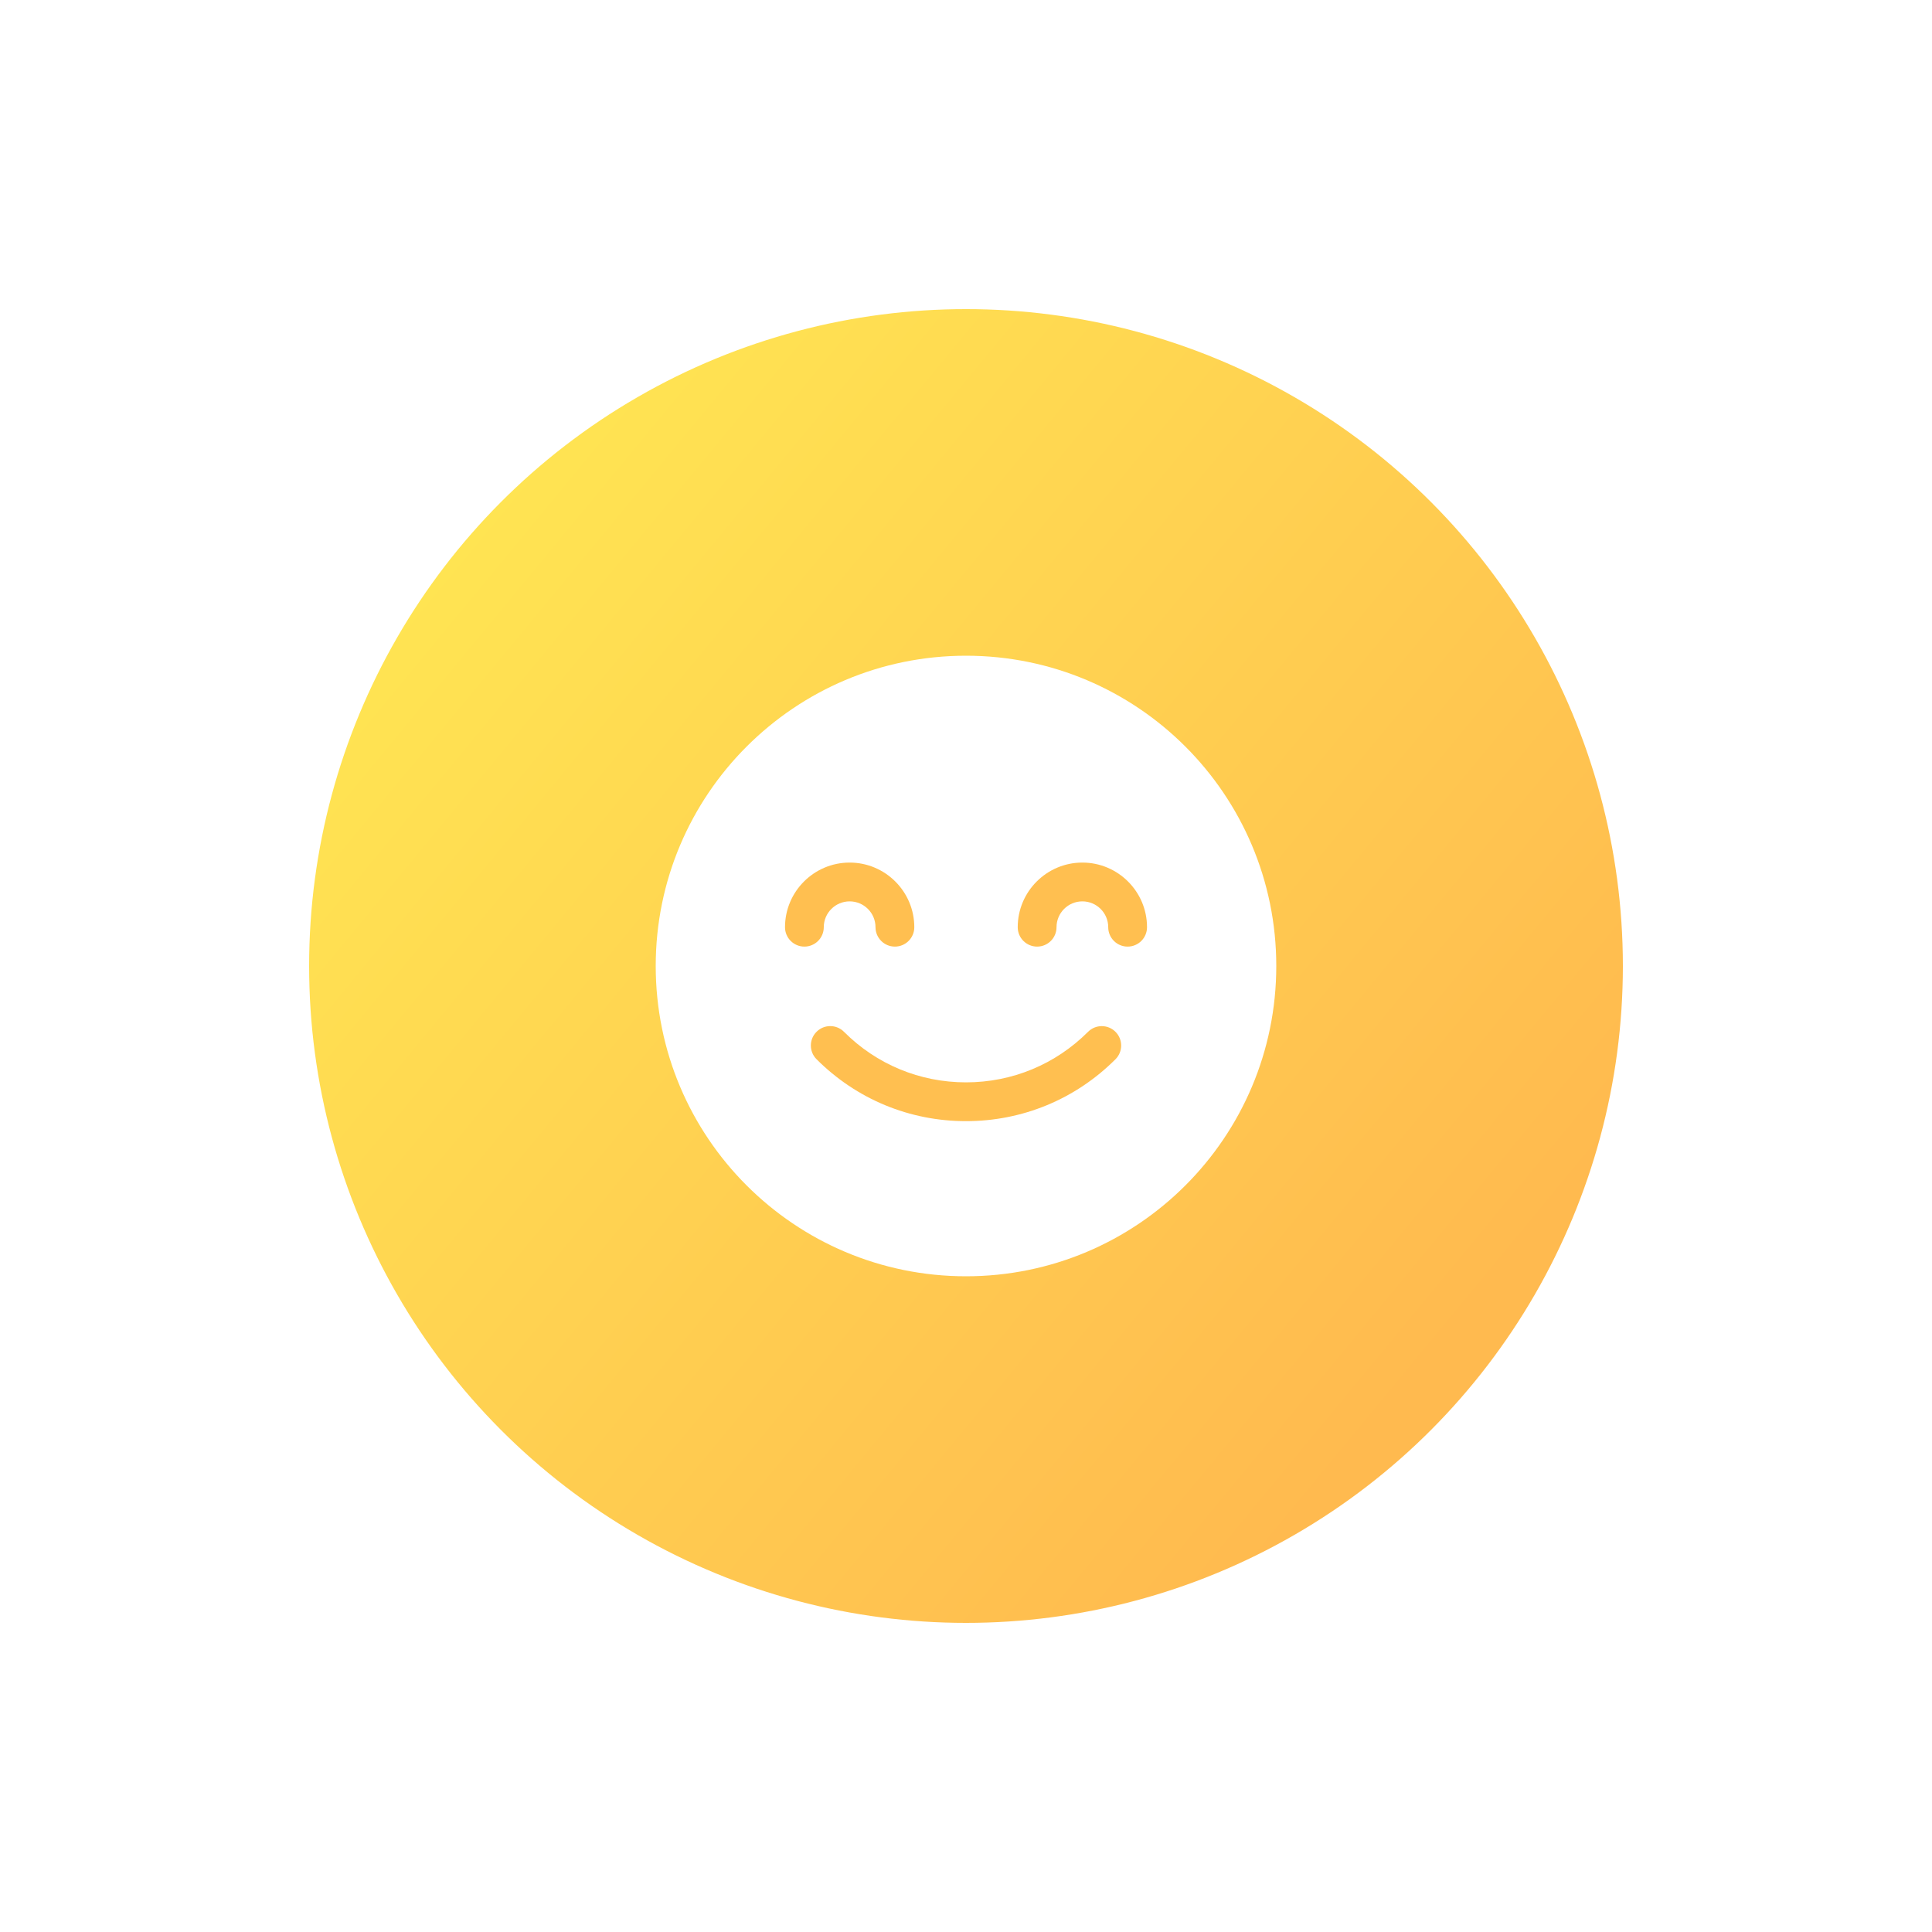 <svg width="75" height="75" viewBox="0 0 75 75" fill="none" xmlns="http://www.w3.org/2000/svg">
<g filter="url(#filter0_d)">
<circle cx="37.5" cy="32.5" r="26.5" fill="url(#paint0_linear)" stroke="white" stroke-width="2"/>
<path d="M37.5 44.545C44.153 44.545 49.545 39.153 49.545 32.5C49.545 25.848 44.153 20.455 37.5 20.455C30.848 20.455 25.455 25.848 25.455 32.5C25.455 39.153 30.848 44.545 37.5 44.545Z" fill="white"/>
<path d="M34.74 31.747C34.324 31.747 33.987 31.41 33.987 30.994C33.987 30.441 33.537 29.991 32.983 29.991C32.429 29.991 31.979 30.441 31.979 30.994C31.979 31.41 31.642 31.747 31.227 31.747C30.811 31.747 30.474 31.41 30.474 30.994C30.474 29.611 31.599 28.485 32.983 28.485C34.367 28.485 35.493 29.611 35.493 30.994C35.493 31.41 35.155 31.747 34.74 31.747Z" fill="#FFBF50"/>
<path d="M43.774 31.747C43.358 31.747 43.021 31.41 43.021 30.994C43.021 30.441 42.571 29.991 42.017 29.991C41.463 29.991 41.014 30.441 41.014 30.994C41.014 31.41 40.676 31.747 40.261 31.747C39.845 31.747 39.508 31.41 39.508 30.994C39.508 29.611 40.633 28.485 42.017 28.485C43.401 28.485 44.527 29.611 44.527 30.994C44.527 31.41 44.19 31.747 43.774 31.747Z" fill="#FFBF50"/>
<path d="M37.5 38.523C35.308 38.523 33.248 37.67 31.698 36.119C31.404 35.825 31.404 35.348 31.698 35.054C31.992 34.76 32.469 34.76 32.763 35.054C34.028 36.321 35.71 37.017 37.5 37.017C39.29 37.017 40.972 36.321 42.238 35.055C42.532 34.761 43.009 34.761 43.303 35.055C43.597 35.349 43.597 35.826 43.303 36.12C41.752 37.67 39.692 38.523 37.5 38.523Z" fill="#FFBF50"/>
</g>
<defs>
<filter id="filter0_d" x="0" y="0" width="75" height="75" filterUnits="userSpaceOnUse" color-interpolation-filters="sRGB">
<feFlood flood-opacity="0" result="BackgroundImageFix"/>
<feColorMatrix in="SourceAlpha" type="matrix" values="0 0 0 0 0 0 0 0 0 0 0 0 0 0 0 0 0 0 127 0"/>
<feOffset dy="5"/>
<feGaussianBlur stdDeviation="5"/>
<feColorMatrix type="matrix" values="0 0 0 0 0.122 0 0 0 0 0.235 0 0 0 0 0.267 0 0 0 0.08 0"/>
<feBlend mode="normal" in2="BackgroundImageFix" result="effect1_dropShadow"/>
<feBlend mode="normal" in="SourceGraphic" in2="effect1_dropShadow" result="shape"/>
</filter>
<linearGradient id="paint0_linear" x1="57.375" y1="45.75" x2="19.281" y2="14.281" gradientUnits="userSpaceOnUse">
<stop stop-color="#FFBA4F"/>
<stop offset="1" stop-color="#FFE452"/>
</linearGradient>
</defs>
</svg>
